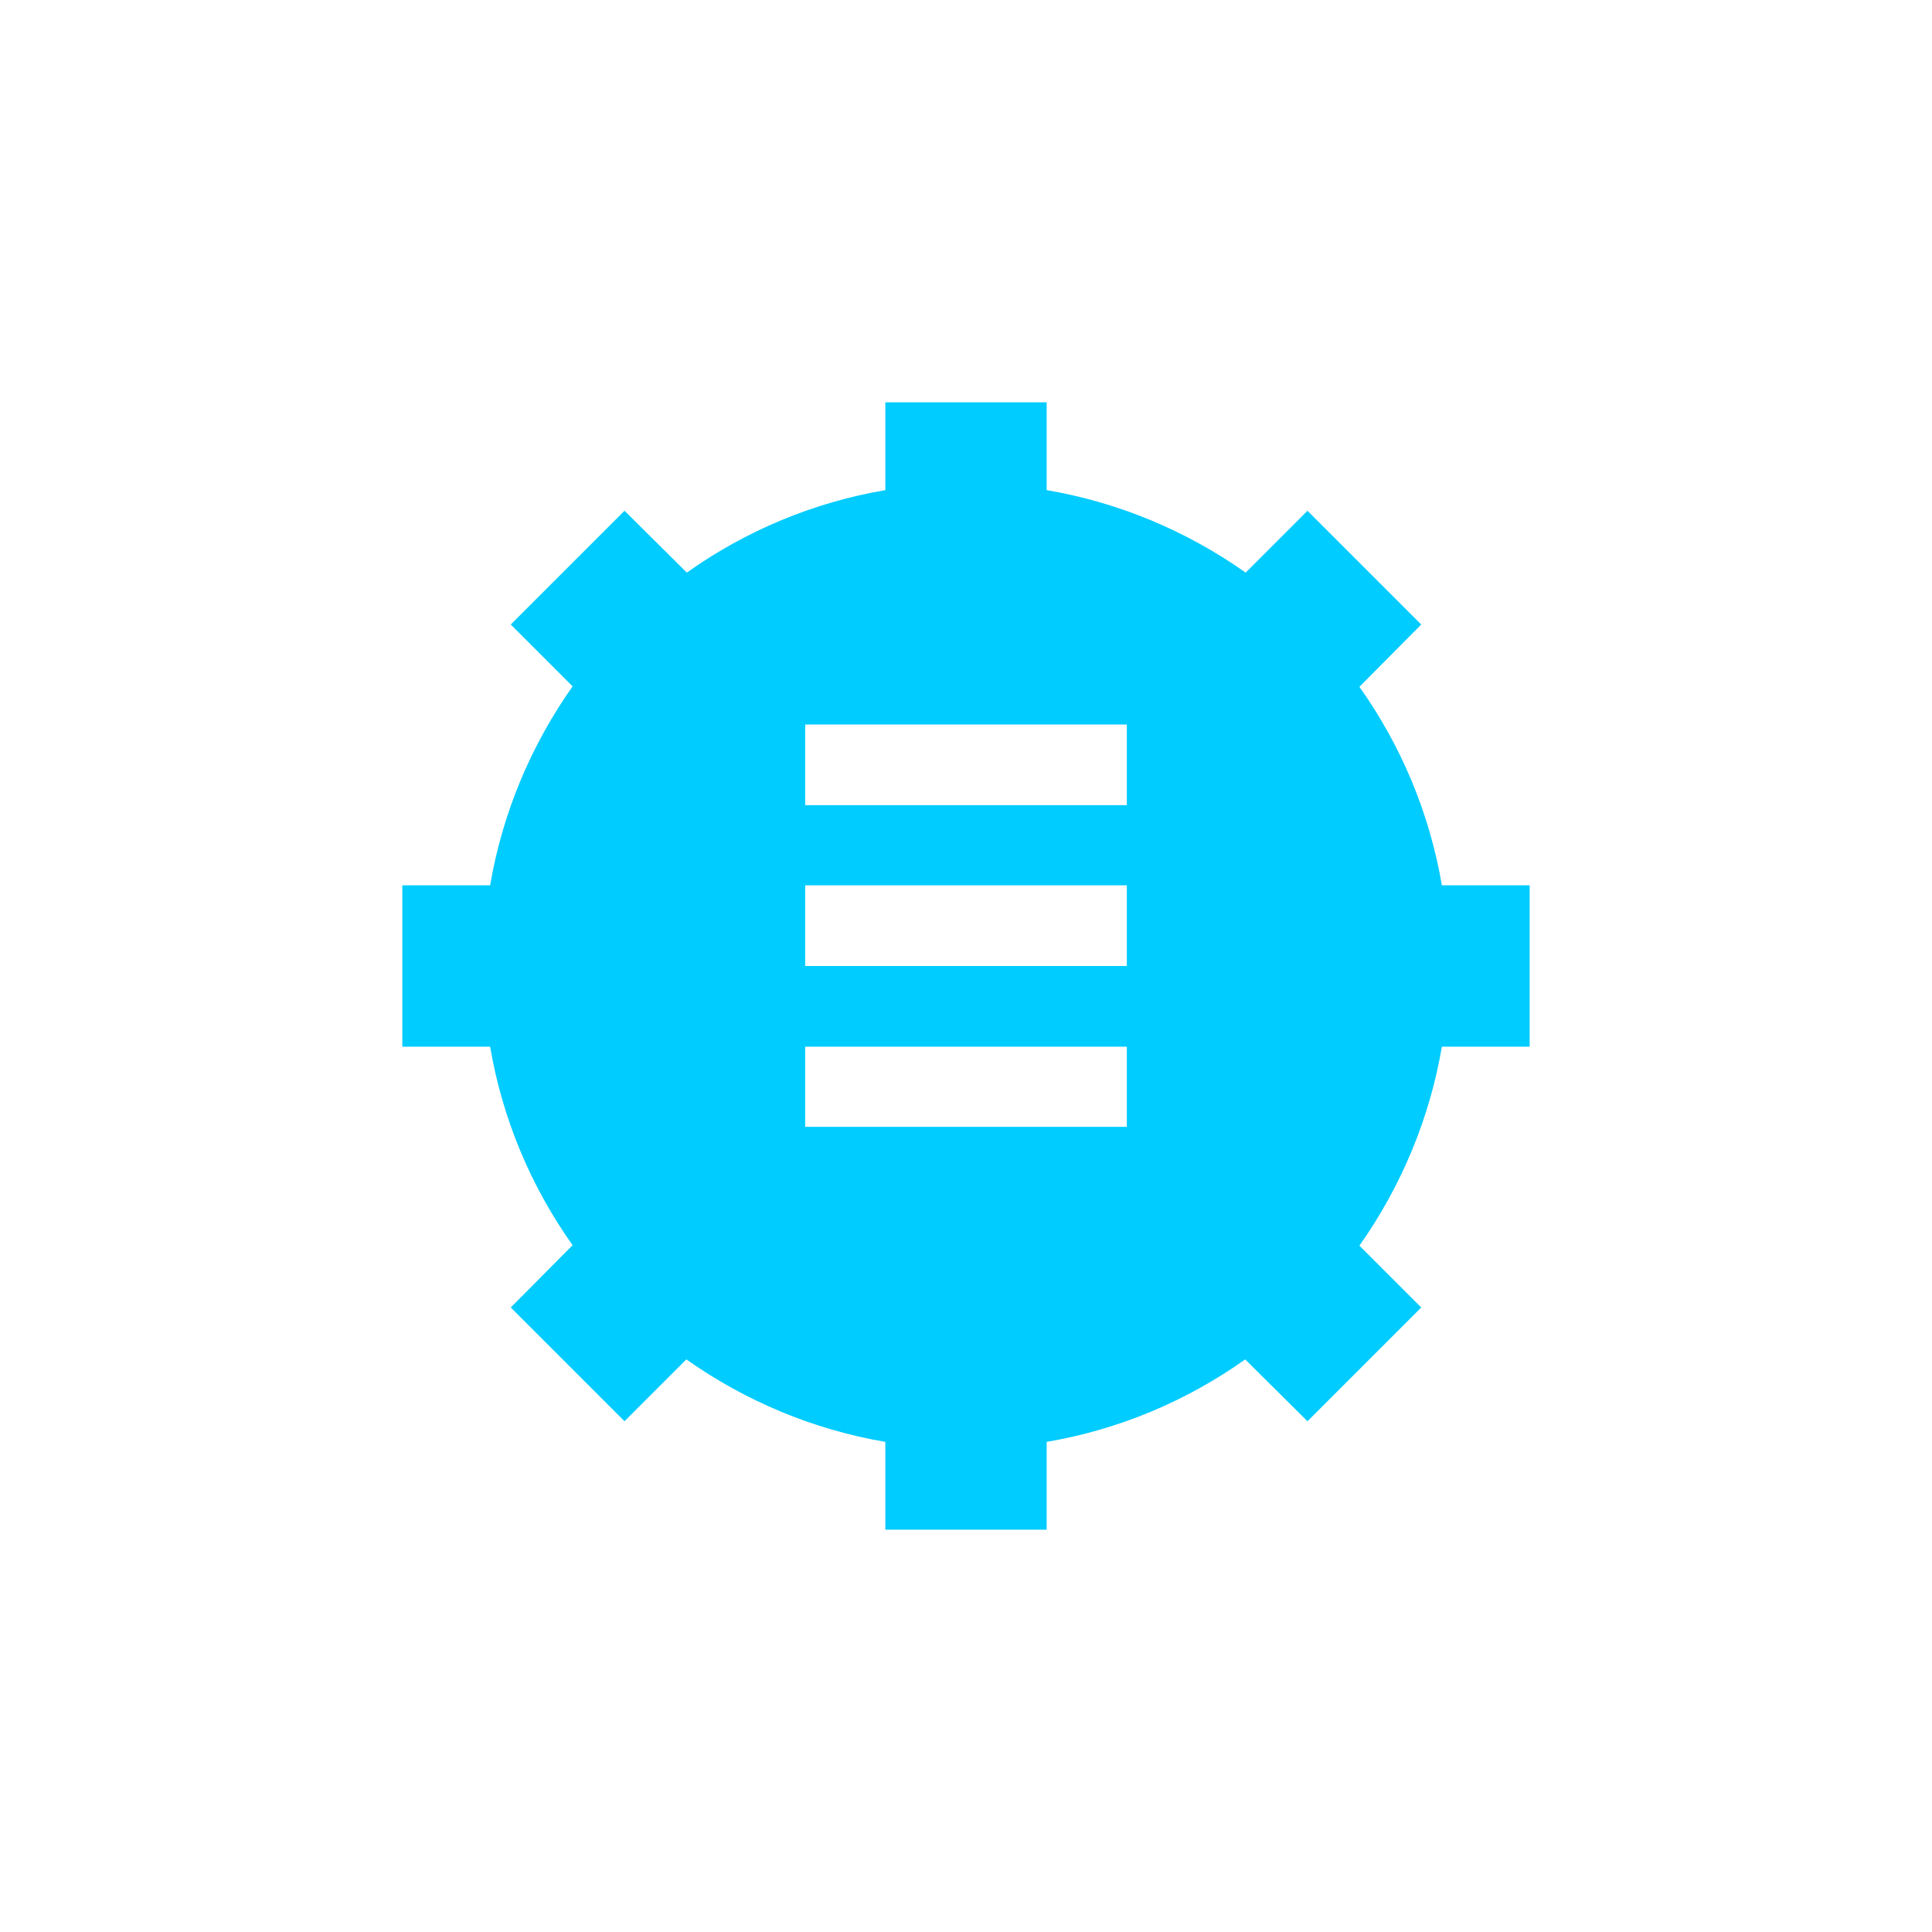 <svg xmlns="http://www.w3.org/2000/svg" xmlns:xlink="http://www.w3.org/1999/xlink" width="16" height="16" viewBox="0 0 16 16" version="1.1">
<g id="surface1">
<path style=" stroke:none;fill-rule:nonzero;fill:rgb(0%,80%,100%);fill-opacity:1;" d="M 7.332 3.332 L 7.332 4.059 C 6.738 4.16 6.176 4.395 5.688 4.742 L 5.172 4.23 L 4.23 5.172 L 4.742 5.684 C 4.395 6.176 4.16 6.738 4.059 7.332 L 3.332 7.332 L 3.332 8.668 L 4.059 8.668 C 4.16 9.262 4.395 9.824 4.742 10.312 L 4.23 10.828 L 5.172 11.77 L 5.684 11.258 C 6.176 11.605 6.738 11.84 7.332 11.941 L 7.332 12.668 L 8.668 12.668 L 8.668 11.941 C 9.262 11.84 9.824 11.605 10.312 11.258 L 10.828 11.77 L 11.77 10.828 L 11.258 10.316 C 11.605 9.824 11.84 9.262 11.941 8.668 L 12.668 8.668 L 12.668 7.332 L 11.941 7.332 C 11.84 6.738 11.605 6.176 11.258 5.688 L 11.77 5.172 L 10.828 4.23 L 10.316 4.742 C 9.824 4.395 9.262 4.16 8.668 4.059 L 8.668 3.332 Z M 6.668 6 L 9.332 6 L 9.332 6.668 L 6.668 6.668 Z M 6.668 7.332 L 9.332 7.332 L 9.332 8 L 6.668 8 Z M 6.668 8.668 L 9.332 8.668 L 9.332 9.332 L 6.668 9.332 Z M 6.668 8.668 "/>
</g>
</svg>
